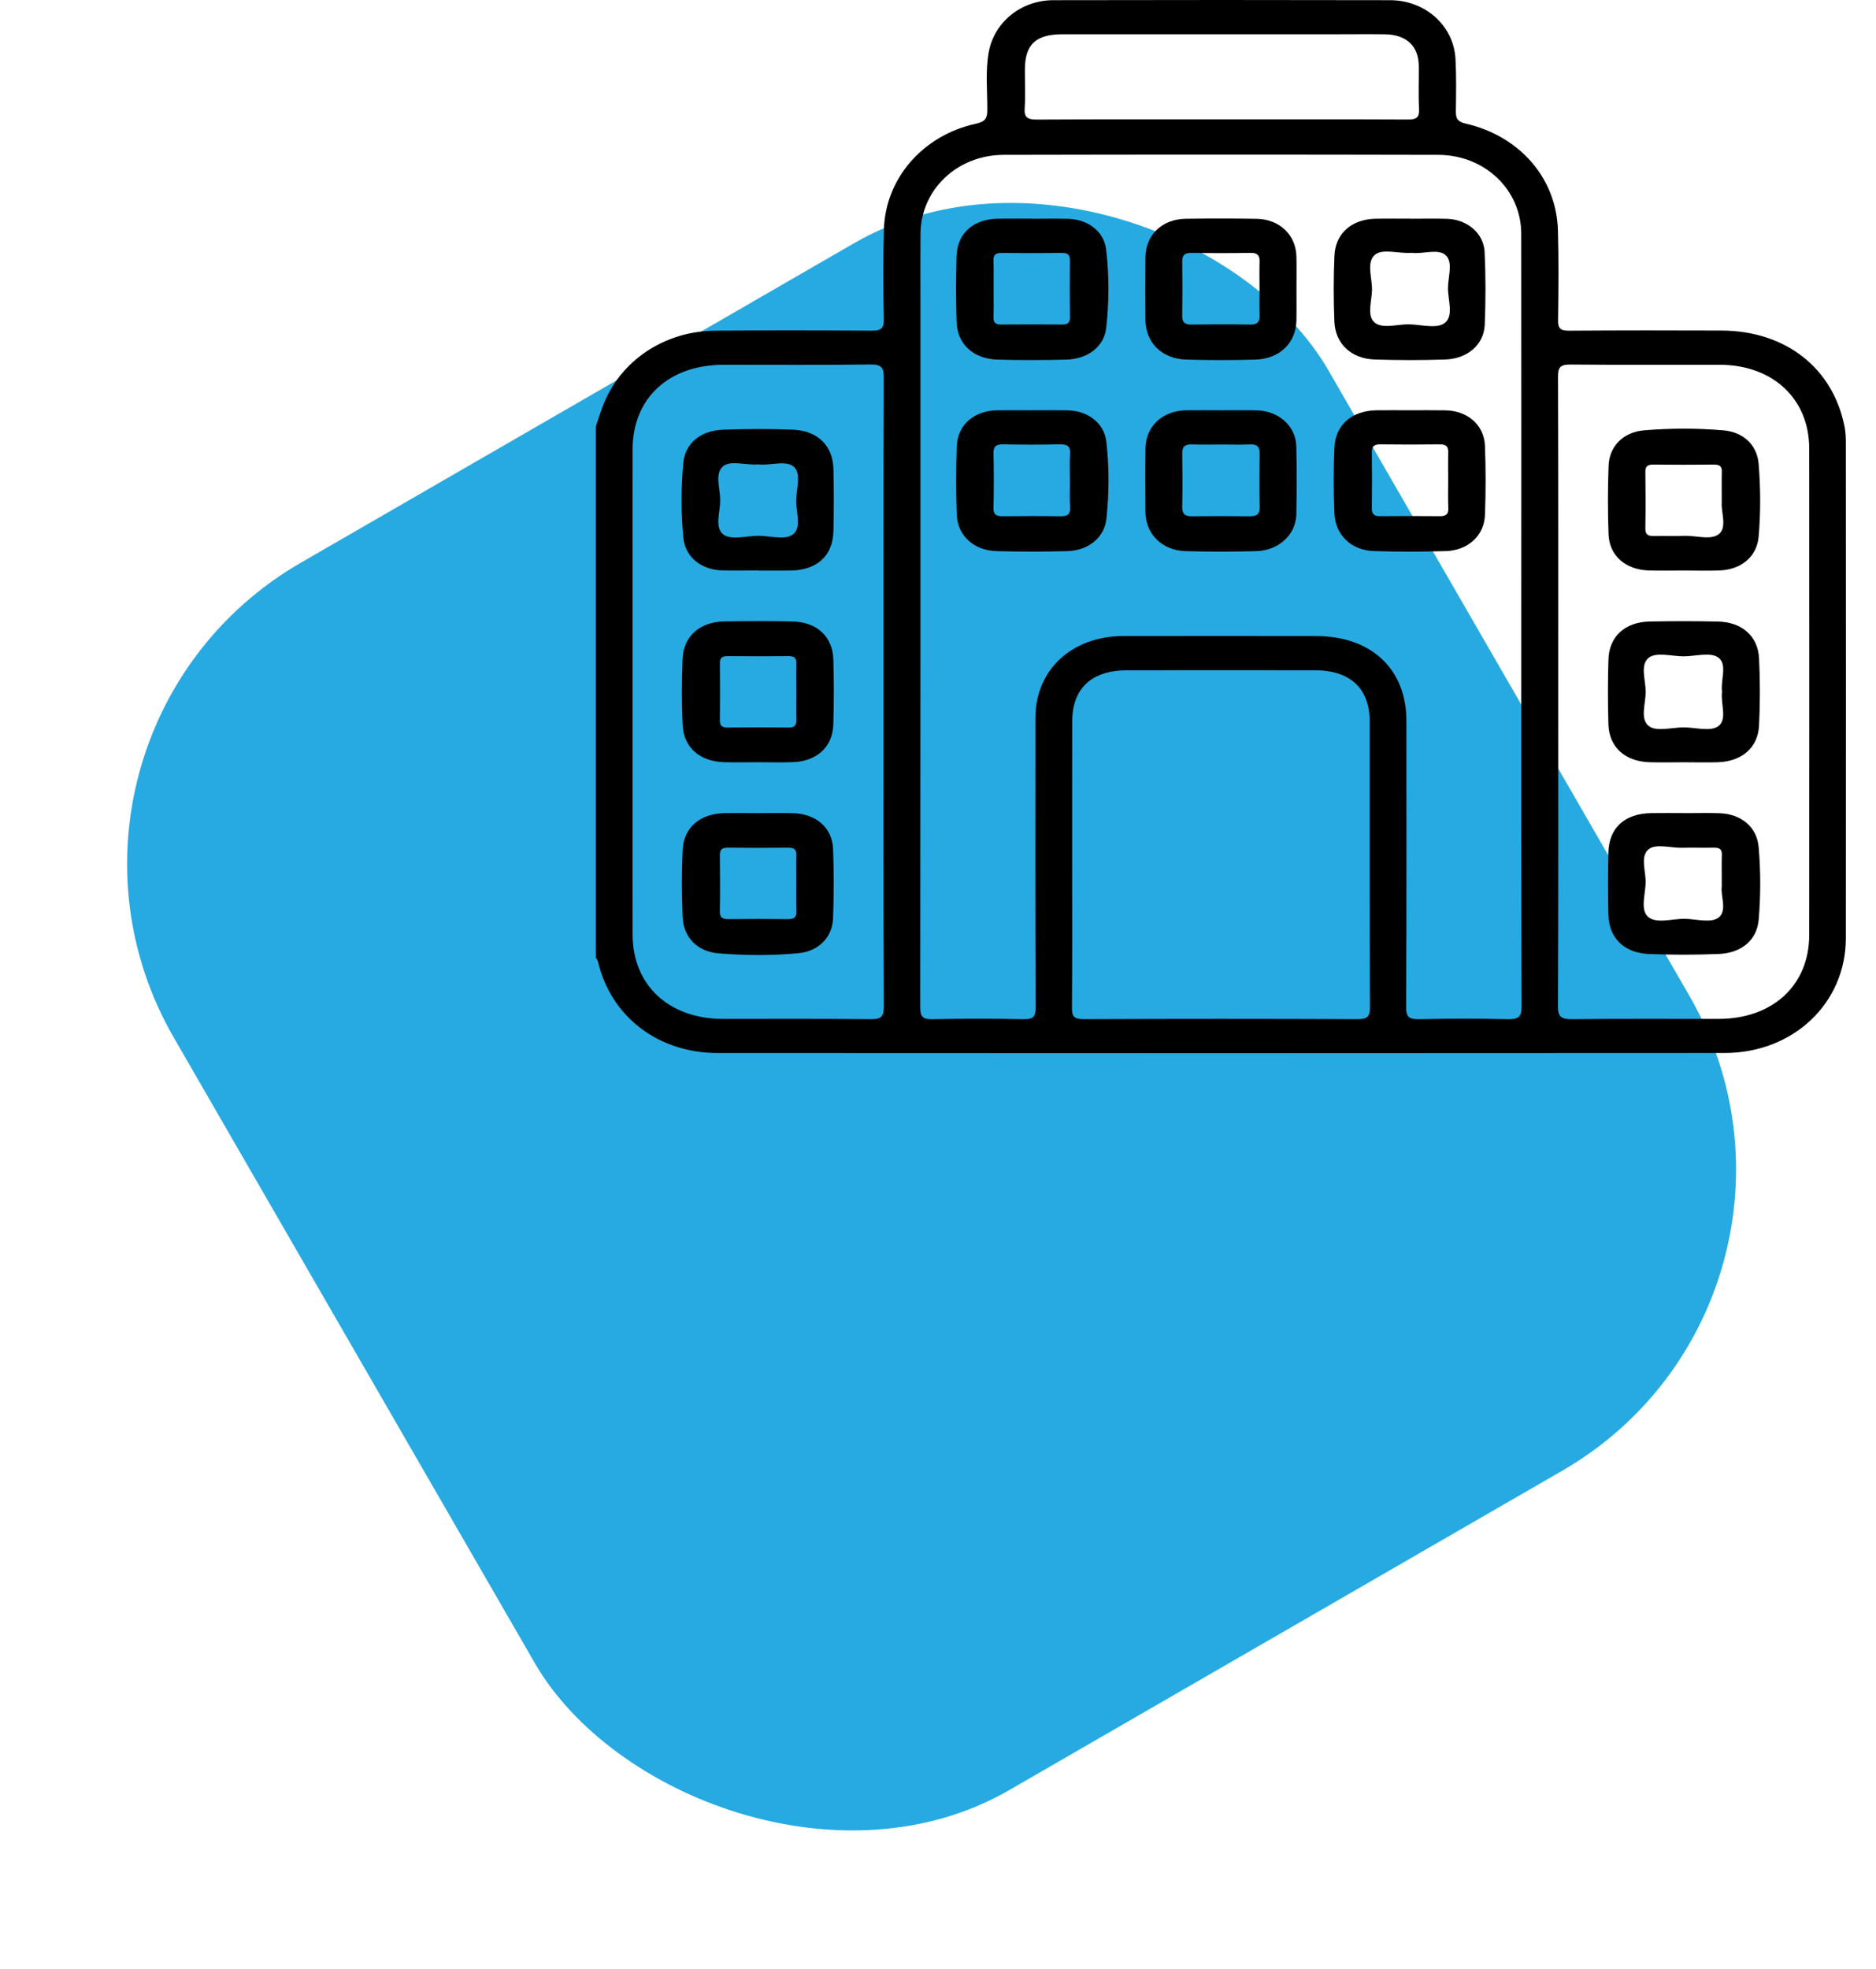 <svg width="81" height="85" viewBox="0 0 81 85" fill="none" xmlns="http://www.w3.org/2000/svg">
<rect y="31.787" width="57.573" height="61.172" rx="15" transform="rotate(-30 0 31.787)" fill="#27AAE1"/>
<path d="M25.727 18.4C25.827 18.109 25.918 17.814 26.028 17.525C26.769 15.58 28.67 14.291 30.878 14.273C33.126 14.254 35.375 14.258 37.624 14.273C38.026 14.275 38.168 14.19 38.161 13.789C38.135 12.494 38.128 11.199 38.165 9.904C38.228 7.7 39.851 5.835 42.141 5.339C42.542 5.252 42.628 5.1 42.629 4.751C42.634 3.917 42.539 3.078 42.691 2.249C42.928 0.96 44.08 0.012 45.477 0.008C50.326 -0.002 55.173 -0.003 60.022 0.008C61.546 0.012 62.764 1.114 62.843 2.536C62.884 3.287 62.87 4.043 62.86 4.797C62.856 5.097 62.918 5.251 63.286 5.336C65.626 5.874 67.205 7.699 67.267 9.948C67.304 11.242 67.291 12.538 67.273 13.832C67.268 14.178 67.38 14.275 67.747 14.273C69.943 14.258 72.138 14.258 74.334 14.267C77.097 14.279 79.146 15.884 79.643 18.42C79.694 18.675 79.698 18.942 79.698 19.202C79.701 26.3 79.704 33.398 79.698 40.494C79.697 43.287 77.444 45.446 74.462 45.449C59.97 45.461 45.478 45.459 30.985 45.45C28.414 45.449 26.384 43.878 25.828 41.536C25.81 41.462 25.762 41.392 25.727 41.32C25.727 33.68 25.727 26.041 25.727 18.4ZM65.685 26.712C65.685 21.172 65.691 15.63 65.683 10.089C65.68 8.194 64.114 6.69 62.1 6.684C55.845 6.67 49.591 6.67 43.336 6.684C41.32 6.69 39.761 8.19 39.744 10.082C39.735 11.049 39.742 12.016 39.742 12.983C39.742 23.147 39.745 33.312 39.733 43.476C39.733 43.881 39.833 44.001 40.278 43.991C41.577 43.962 42.877 43.961 44.177 43.991C44.633 44.002 44.717 43.865 44.715 43.47C44.7 39.305 44.703 35.142 44.707 30.977C44.708 28.914 46.276 27.458 48.494 27.454C51.27 27.45 54.045 27.452 56.821 27.454C59.208 27.455 60.724 28.876 60.724 31.116C60.725 35.231 60.734 39.346 60.711 43.46C60.708 43.908 60.845 44.001 61.294 43.99C62.559 43.961 63.825 43.96 65.088 43.99C65.557 44.001 65.7 43.897 65.698 43.435C65.68 37.861 65.685 32.286 65.685 26.712ZM46.292 37.194C46.292 39.293 46.301 41.391 46.284 43.489C46.281 43.86 46.363 43.99 46.797 43.989C50.732 43.972 54.666 43.972 58.603 43.989C59.048 43.99 59.151 43.874 59.149 43.471C59.132 39.356 59.141 35.242 59.138 31.127C59.137 29.719 58.296 28.933 56.79 28.931C54.085 28.927 51.38 28.928 48.674 28.931C47.128 28.932 46.297 29.706 46.295 31.146C46.29 33.163 46.292 35.178 46.292 37.194ZM67.28 29.864C67.28 34.386 67.288 38.909 67.267 43.431C67.264 43.897 67.416 43.993 67.882 43.989C69.989 43.966 72.096 43.981 74.204 43.978C76.542 43.974 78.114 42.526 78.117 40.352C78.122 33.356 78.122 26.359 78.117 19.362C78.115 17.211 76.545 15.75 74.251 15.744C72.109 15.739 69.967 15.755 67.823 15.734C67.388 15.73 67.268 15.838 67.27 16.248C67.285 20.785 67.28 25.325 67.28 29.864ZM38.15 29.877C38.15 25.355 38.144 20.831 38.159 16.309C38.161 15.882 38.075 15.723 37.568 15.731C35.461 15.761 33.354 15.742 31.246 15.744C28.87 15.747 27.314 17.189 27.314 19.399C27.311 26.38 27.309 33.361 27.314 40.34C27.315 42.521 28.878 43.974 31.212 43.978C33.337 43.982 35.462 43.964 37.586 43.99C38.059 43.995 38.162 43.87 38.161 43.445C38.142 38.921 38.15 34.399 38.15 29.877ZM52.733 5.152C55.42 5.152 58.107 5.146 60.794 5.159C61.156 5.16 61.284 5.073 61.269 4.722C61.239 4.101 61.265 3.477 61.259 2.855C61.252 1.984 60.728 1.492 59.787 1.48C59.103 1.471 58.417 1.479 57.733 1.479C53.781 1.479 49.829 1.478 45.877 1.479C44.721 1.479 44.256 1.917 44.252 3.002C44.249 3.559 44.279 4.118 44.242 4.674C44.215 5.072 44.37 5.163 44.776 5.161C47.429 5.146 50.081 5.152 52.733 5.152Z" fill="black"/>
<path d="M44.576 17.709C45.085 17.709 45.593 17.701 46.102 17.712C46.969 17.729 47.673 18.258 47.768 19.062C47.896 20.168 47.889 21.286 47.772 22.391C47.686 23.209 46.98 23.766 46.08 23.788C45.063 23.813 44.047 23.815 43.03 23.788C42.045 23.762 41.34 23.117 41.309 22.203C41.275 21.223 41.274 20.24 41.31 19.26C41.346 18.334 42.061 17.726 43.052 17.71C43.559 17.702 44.068 17.709 44.576 17.709ZM46.197 20.766C46.197 20.373 46.178 19.98 46.203 19.588C46.224 19.256 46.078 19.172 45.744 19.178C44.938 19.197 44.131 19.194 43.326 19.18C43.012 19.173 42.889 19.262 42.896 19.569C42.914 20.353 42.914 21.139 42.896 21.924C42.889 22.217 43.024 22.285 43.303 22.282C44.127 22.273 44.951 22.27 45.775 22.284C46.083 22.289 46.223 22.203 46.204 21.895C46.179 21.52 46.197 21.143 46.197 20.766Z" fill="black"/>
<path d="M60.881 17.708C61.39 17.708 61.898 17.702 62.407 17.711C63.364 17.728 64.08 18.339 64.115 19.238C64.154 20.234 64.153 21.234 64.116 22.23C64.084 23.119 63.383 23.758 62.421 23.787C61.387 23.817 60.352 23.818 59.318 23.785C58.352 23.755 57.658 23.099 57.617 22.17C57.576 21.223 57.576 20.271 57.615 19.325C57.658 18.323 58.382 17.718 59.46 17.708C59.935 17.704 60.408 17.707 60.881 17.708ZM62.528 20.713C62.528 20.32 62.519 19.928 62.53 19.535C62.538 19.293 62.457 19.178 62.174 19.18C61.315 19.191 60.456 19.192 59.598 19.18C59.324 19.176 59.227 19.27 59.231 19.522C59.241 20.324 59.241 21.125 59.231 21.926C59.228 22.173 59.308 22.283 59.588 22.279C60.447 22.27 61.307 22.271 62.164 22.279C62.428 22.282 62.544 22.198 62.533 21.938C62.515 21.531 62.528 21.121 62.528 20.713Z" fill="black"/>
<path d="M60.897 9.441C61.422 9.441 61.949 9.428 62.474 9.444C63.353 9.472 64.066 10.067 64.102 10.884C64.15 11.929 64.15 12.978 64.106 14.023C64.071 14.873 63.36 15.485 62.404 15.517C61.388 15.55 60.37 15.55 59.355 15.517C58.346 15.484 57.655 14.837 57.615 13.885C57.577 12.937 57.575 11.986 57.617 11.04C57.66 10.058 58.377 9.453 59.424 9.439C59.914 9.432 60.405 9.438 60.897 9.438C60.897 9.439 60.897 9.44 60.897 9.441ZM60.945 10.912C60.388 10.958 59.687 10.706 59.352 11.009C58.99 11.336 59.249 12 59.239 12.517C59.229 12.986 59.019 13.596 59.321 13.893C59.649 14.217 60.315 13.991 60.832 13.999C61.371 14.007 62.076 14.216 62.408 13.916C62.769 13.592 62.509 12.925 62.519 12.41C62.528 11.94 62.737 11.333 62.438 11.033C62.109 10.702 61.443 10.98 60.945 10.912Z" fill="black"/>
<path d="M44.557 9.442C45.082 9.442 45.609 9.43 46.134 9.445C46.978 9.47 47.671 9.994 47.761 10.777C47.892 11.898 47.89 13.032 47.762 14.155C47.669 14.964 46.964 15.498 46.043 15.521C45.044 15.546 44.043 15.55 43.046 15.52C42.025 15.488 41.333 14.846 41.302 13.901C41.271 12.953 41.273 12.003 41.301 11.055C41.332 10.069 42.028 9.457 43.084 9.439C43.574 9.432 44.065 9.438 44.557 9.438C44.557 9.439 44.557 9.441 44.557 9.442ZM42.901 12.461C42.901 12.869 42.91 13.278 42.896 13.687C42.889 13.917 42.98 14.01 43.229 14.007C44.105 14.001 44.981 14.001 45.857 14.007C46.1 14.009 46.2 13.927 46.198 13.692C46.188 12.875 46.189 12.057 46.196 11.24C46.198 11.015 46.12 10.915 45.864 10.918C44.988 10.927 44.112 10.926 43.236 10.918C42.988 10.915 42.889 11.002 42.896 11.233C42.909 11.643 42.901 12.052 42.901 12.461Z" fill="black"/>
<path d="M55.978 12.491C55.978 12.933 55.984 13.374 55.977 13.816C55.963 14.792 55.259 15.49 54.205 15.521C53.207 15.548 52.205 15.551 51.207 15.519C50.156 15.486 49.462 14.782 49.455 13.799C49.448 12.899 49.446 11.998 49.456 11.1C49.468 10.135 50.176 9.457 51.2 9.442C52.217 9.428 53.233 9.428 54.25 9.444C55.243 9.459 55.954 10.137 55.975 11.069C55.987 11.542 55.978 12.017 55.978 12.491ZM54.383 12.466C54.383 12.073 54.374 11.68 54.385 11.287C54.394 11.017 54.284 10.91 53.984 10.915C53.142 10.929 52.3 10.929 51.458 10.915C51.169 10.912 51.042 10.996 51.045 11.277C51.055 12.063 51.056 12.849 51.044 13.635C51.039 13.912 51.155 14.012 51.446 14.008C52.288 13.997 53.131 13.995 53.973 14.009C54.305 14.014 54.398 13.88 54.387 13.595C54.371 13.219 54.384 12.844 54.383 12.466Z" fill="black"/>
<path d="M52.743 17.709C53.252 17.71 53.76 17.701 54.269 17.712C55.207 17.733 55.947 18.388 55.97 19.257C55.995 20.239 55.994 21.221 55.971 22.202C55.952 23.079 55.209 23.762 54.239 23.788C53.222 23.815 52.204 23.816 51.189 23.788C50.176 23.759 49.466 23.051 49.456 22.101C49.448 21.185 49.445 20.268 49.458 19.352C49.471 18.395 50.194 17.725 51.22 17.709C51.725 17.702 52.234 17.709 52.743 17.709ZM52.749 19.186C52.328 19.186 51.906 19.199 51.486 19.182C51.173 19.169 51.039 19.266 51.045 19.57C51.058 20.34 51.059 21.109 51.045 21.879C51.039 22.175 51.152 22.289 51.472 22.284C52.297 22.272 53.121 22.273 53.946 22.284C54.25 22.288 54.395 22.203 54.389 21.893C54.373 21.125 54.376 20.354 54.387 19.584C54.391 19.295 54.288 19.165 53.96 19.182C53.557 19.201 53.153 19.186 52.749 19.186Z" fill="black"/>
<path d="M72.716 35.097C73.225 35.097 73.735 35.083 74.244 35.1C75.172 35.133 75.855 35.686 75.932 36.552C76.025 37.597 76.022 38.651 75.935 39.695C75.862 40.573 75.194 41.136 74.208 41.175C73.209 41.215 72.204 41.216 71.206 41.176C70.117 41.133 69.466 40.484 69.444 39.467C69.424 38.582 69.426 37.697 69.444 36.811C69.466 35.734 70.147 35.113 71.294 35.096C71.769 35.088 72.244 35.094 72.717 35.094C72.716 35.096 72.716 35.096 72.716 35.097ZM74.341 38.259C74.341 37.748 74.332 37.322 74.344 36.897C74.351 36.663 74.249 36.581 74.003 36.586C73.548 36.596 73.091 36.578 72.637 36.591C72.132 36.606 71.478 36.39 71.163 36.671C70.821 36.978 71.062 37.599 71.054 38.083C71.045 38.586 70.823 39.242 71.138 39.552C71.483 39.892 72.199 39.648 72.752 39.658C73.256 39.668 73.908 39.862 74.227 39.584C74.576 39.277 74.28 38.654 74.341 38.259Z" fill="black"/>
<path d="M72.717 24.625C72.207 24.625 71.697 24.638 71.189 24.622C70.183 24.591 69.486 23.986 69.452 23.059C69.415 22.077 69.418 21.091 69.453 20.11C69.484 19.262 70.082 18.648 70.993 18.573C72.129 18.48 73.276 18.477 74.412 18.575C75.281 18.648 75.867 19.211 75.933 20.024C76.018 21.069 76.023 22.123 75.932 23.168C75.856 24.032 75.174 24.587 74.246 24.622C73.736 24.641 73.226 24.625 72.717 24.625ZM74.34 21.688C74.34 21.187 74.332 20.777 74.343 20.37C74.35 20.141 74.261 20.05 74.009 20.053C73.133 20.062 72.257 20.061 71.382 20.053C71.138 20.05 71.039 20.129 71.042 20.364C71.052 21.182 71.055 21.999 71.041 22.817C71.036 23.094 71.181 23.141 71.428 23.135C71.848 23.124 72.27 23.148 72.69 23.128C73.225 23.103 73.916 23.349 74.252 23.019C74.563 22.717 74.305 22.083 74.34 21.688Z" fill="black"/>
<path d="M72.691 32.901C72.2 32.901 71.707 32.915 71.215 32.899C70.156 32.863 69.474 32.243 69.446 31.256C69.419 30.323 69.418 29.387 69.448 28.454C69.479 27.47 70.166 26.847 71.229 26.826C72.212 26.806 73.197 26.806 74.18 26.828C75.209 26.85 75.905 27.454 75.951 28.419C75.998 29.384 75.999 30.353 75.95 31.318C75.901 32.279 75.202 32.867 74.167 32.9C73.674 32.915 73.183 32.901 72.691 32.901ZM74.353 29.86C74.284 29.364 74.58 28.716 74.221 28.404C73.895 28.121 73.216 28.328 72.694 28.328C72.171 28.328 71.491 28.122 71.167 28.406C70.812 28.716 71.056 29.364 71.056 29.862C71.056 30.36 70.812 31.008 71.167 31.318C71.491 31.602 72.171 31.395 72.694 31.395C73.216 31.395 73.894 31.602 74.221 31.319C74.578 31.006 74.284 30.359 74.353 29.86Z" fill="black"/>
<path d="M32.733 35.095C33.243 35.095 33.752 35.08 34.261 35.099C35.24 35.132 35.933 35.73 35.969 36.636C36.009 37.635 36.007 38.636 35.969 39.635C35.937 40.46 35.347 41.061 34.459 41.144C33.324 41.249 32.177 41.24 31.04 41.15C30.111 41.077 29.512 40.464 29.474 39.577C29.432 38.611 29.429 37.642 29.475 36.677C29.522 35.715 30.226 35.124 31.258 35.097C31.748 35.084 32.241 35.095 32.733 35.095ZM34.379 38.149C34.379 37.74 34.367 37.33 34.383 36.923C34.395 36.663 34.285 36.582 34.016 36.585C33.157 36.596 32.298 36.597 31.44 36.585C31.16 36.581 31.078 36.681 31.081 36.931C31.092 37.732 31.094 38.534 31.081 39.334C31.077 39.593 31.18 39.675 31.448 39.671C32.308 39.66 33.167 39.659 34.024 39.671C34.3 39.675 34.395 39.58 34.385 39.326C34.368 38.933 34.379 38.54 34.379 38.149Z" fill="black"/>
<path d="M32.713 24.62C32.186 24.62 31.658 24.64 31.133 24.617C30.256 24.576 29.587 24.034 29.506 23.217C29.401 22.141 29.403 21.054 29.503 19.977C29.584 19.128 30.254 18.583 31.22 18.546C32.22 18.508 33.224 18.507 34.223 18.545C35.309 18.586 35.962 19.236 35.986 20.253C36.006 21.138 36.006 22.024 35.986 22.909C35.964 23.986 35.283 24.607 34.136 24.626C33.661 24.634 33.186 24.627 32.713 24.627C32.713 24.624 32.713 24.622 32.713 24.62ZM32.733 20.043C32.212 20.09 31.532 19.847 31.207 20.137C30.855 20.451 31.096 21.096 31.096 21.594C31.098 22.092 30.853 22.74 31.209 23.05C31.534 23.334 32.213 23.128 32.736 23.126C33.258 23.126 33.937 23.334 34.261 23.047C34.616 22.735 34.365 22.089 34.375 21.59C34.383 21.104 34.599 20.47 34.295 20.167C33.959 19.833 33.267 20.109 32.733 20.043Z" fill="black"/>
<path d="M32.716 32.899C32.224 32.899 31.732 32.913 31.24 32.896C30.21 32.859 29.518 32.258 29.474 31.296C29.43 30.347 29.432 29.394 29.471 28.444C29.512 27.46 30.212 26.842 31.268 26.823C32.251 26.804 33.236 26.802 34.219 26.824C35.275 26.848 35.954 27.478 35.982 28.471C36.009 29.404 36.01 30.339 35.98 31.273C35.95 32.238 35.273 32.854 34.244 32.895C33.736 32.916 33.224 32.899 32.716 32.899ZM34.381 29.863C34.381 29.455 34.372 29.046 34.383 28.637C34.391 28.409 34.302 28.317 34.051 28.32C33.175 28.327 32.299 28.327 31.422 28.32C31.177 28.317 31.079 28.397 31.082 28.631C31.091 29.448 31.091 30.266 31.082 31.084C31.079 31.312 31.161 31.405 31.415 31.402C32.291 31.393 33.167 31.39 34.043 31.404C34.34 31.407 34.389 31.273 34.383 31.042C34.372 30.649 34.381 30.256 34.381 29.863Z" fill="black"/>
</svg>
